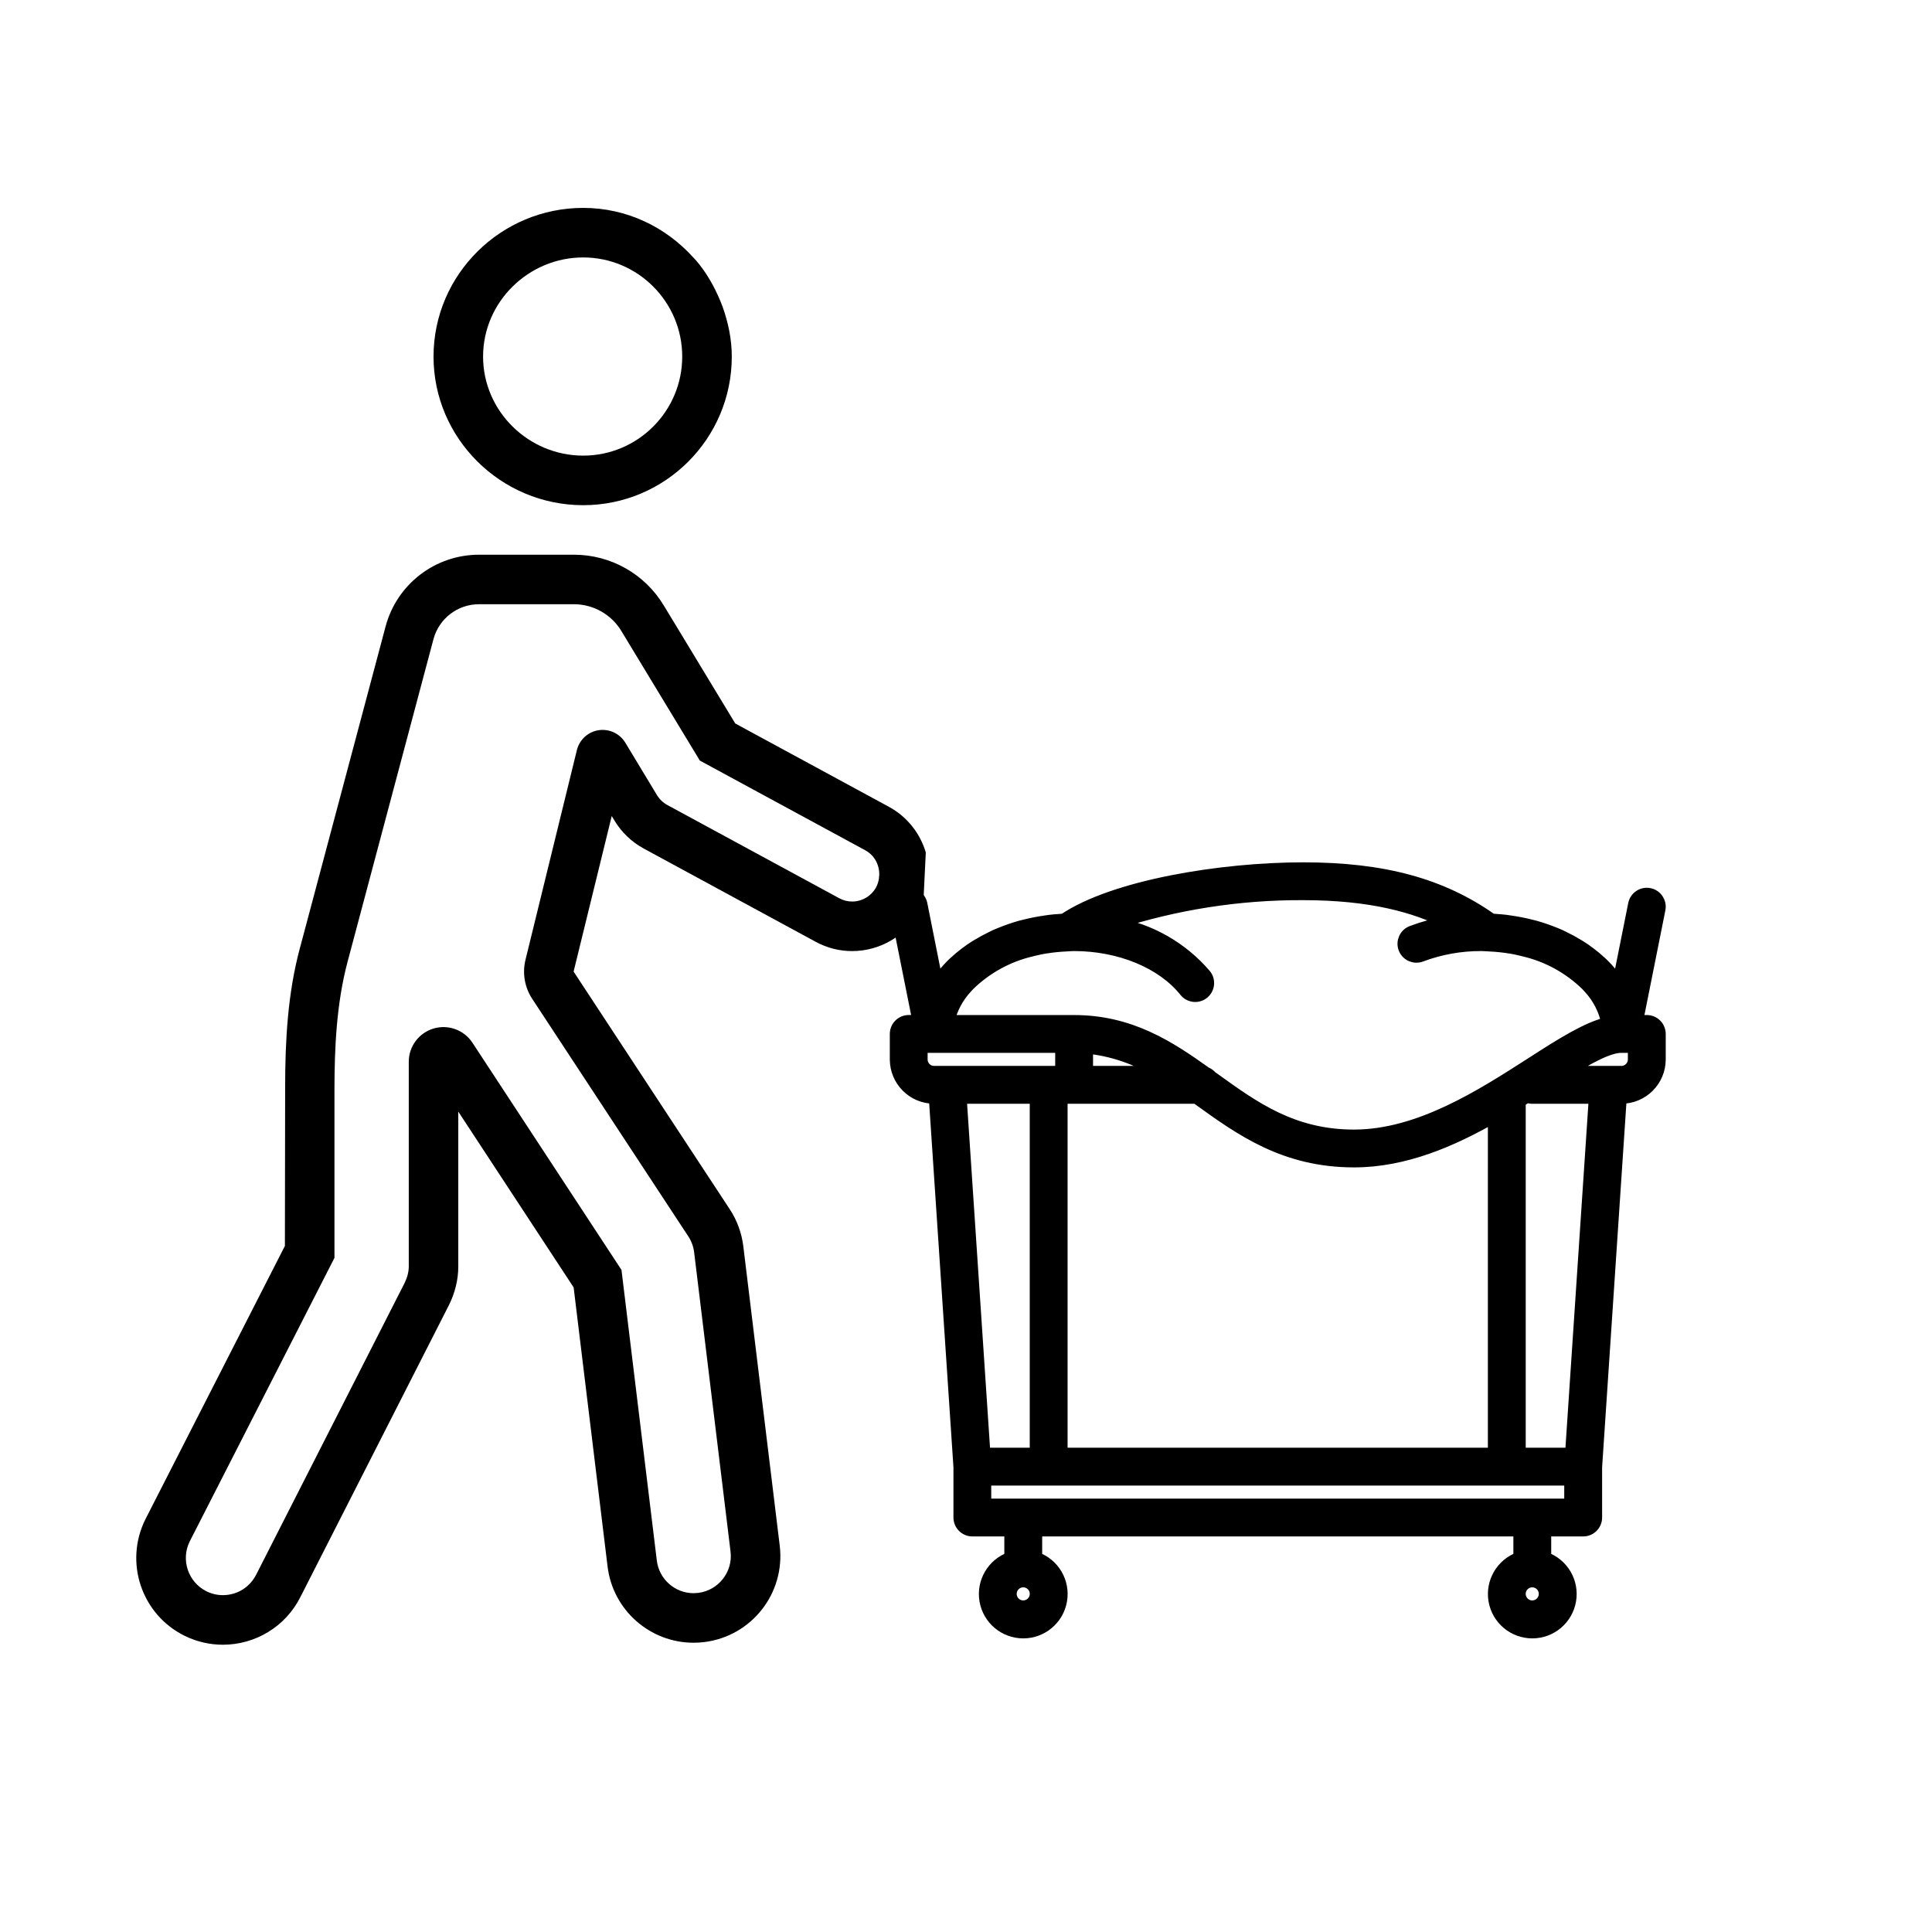 <svg xmlns="http://www.w3.org/2000/svg" xmlns:xlink="http://www.w3.org/1999/xlink" id="Laag_1" x="0" y="0" version="1.1" viewBox="0 0 1024 1024" xml:space="preserve" style="enable-background:new 0 0 1024 1024"><style type="text/css">.st0,.st1{clip-path:url(#SVGID_2_)}.st1{fill:none;stroke:#000;stroke-width:6.565;stroke-miterlimit:10}</style><g><defs><rect id="SVGID_1_" width="984.77" height="891.77" y="50"/></defs><clipPath id="SVGID_2_"><use xlink:href="#SVGID_1_" style="overflow:visible"/></clipPath><path d="M367.44,136.45c-14.44-16-35.11-26.26-58.34-26.26c-43.54,0-79.32,35.24-79.32,78.81 c0,43.47,35.78,78.76,79.32,78.76c43.49,0,78.76-35.29,78.76-78.76c0-9.26-1.9-18.03-4.82-26.29 C376.54,145.2,367.44,136.45,367.44,136.45 M309.1,136.45c28.95,0,52.49,23.57,52.49,52.55c0,28.95-23.54,52.49-52.49,52.49 c-28.98,0-53.06-23.54-53.06-52.49C256.04,160.02,280.12,136.45,309.1,136.45 M490.69,451.83c-2.95-10-9.72-18.88-19.59-24.23 l-81.4-44.14l-28.77-47.52l-9.18-15.13c-10.05-16.64-28.08-26.8-47.52-26.8h-9.44h-40.93c-23.21,0-43.52,15.62-49.49,38.03 l-44.75,168l-0.77,2.85c-6.36,23.88-7.69,48.47-7.72,73.17v1.26L151,660.37L77.03,805.32c-11.28,22.75-2.05,50.32,20.7,61.63 c6.57,3.26,13.54,4.79,20.41,4.79c16.9,0,33.16-9.34,41.18-25.49l78.66-154.59c3.13-6.33,4.92-13.31,4.92-20.39v-82.09l61.14,93.17 l17.98,147.89c2.82,23.34,22.65,40.44,45.57,40.44c1.85,0,3.69-0.1,5.57-0.33c25.21-3.05,43.16-25.93,40.11-51.14l-19.29-158.59 c-0.85-7.05-3.31-13.8-7.21-19.72l-82.75-125.94l20.21-82.45l1.49,2.46c3.75,6.21,9.08,11.28,15.44,14.75l91.11,49.42 c6.16,3.36,12.82,4.95,19.36,4.95c14.44,0,28.44-7.72,35.83-21.31c0.82-1.51,1.33-3.13,1.95-4.69 M451.63,477.83 c-2.39,0-4.69-0.59-6.8-1.74l-91.17-49.44c-2.23-1.23-4.13-3.05-5.46-5.23l-16.77-27.78c-2.95-4.85-8.51-7.46-14.16-6.62 c-5.61,0.87-10.15,5.03-11.51,10.54L278.52,508.7c-1.74,7.09-0.45,14.58,3.55,20.68l82.76,125.94c1.67,2.54,2.72,5.46,3.08,8.44 l19.29,158.61c1.33,10.77-6.41,20.6-17.18,21.9l-2.41,0.15c-9.93,0-18.31-7.47-19.49-17.34l-18.72-154l-78.99-120.4 c-4.46-6.8-12.85-9.85-20.62-7.54c-7.79,2.33-13.13,9.49-13.13,17.59v108.53c0,2.79-0.77,5.79-2.18,8.69l-78.56,154.38 c-3.44,6.95-10.21,11.13-17.77,11.13c-3.05,0-5.97-0.69-8.74-2.05c-9.69-4.84-13.69-16.69-8.85-26.44l76.71-150.28v-89.35 c0.03-21.57,1-45.31,6.98-67.7l45.49-170.85c2.92-10.93,12.82-18.54,24.13-18.54h50.37c10.18,0,19.8,5.41,25.05,14.13l41.65,68.75 l87.65,47.52c5.08,2.74,7.74,8.15,7.41,13.59c-0.02,0.23-0.13,0.44-0.13,0.69c0,0.1,0.05,0.18,0.05,0.28 c-0.23,1.69-0.67,3.41-1.54,5.03C461.81,474.94,456.94,477.83,451.63,477.83" class="st0"/><path d="M872.84,541.27h-5.26l11.87-59.35c0.74-3.65-1.61-7.22-5.26-7.96c-3.65-0.74-7.22,1.61-7.96,5.26l-8.41,42.03 c-0.96-1.47-2.02-2.9-3.12-4.3c-0.03-0.04-0.04-0.1-0.08-0.14c-0.03-0.04-0.15-0.16-0.23-0.25c-1.76-2.19-3.66-4.26-5.7-6.2 c-0.21-0.21-0.46-0.39-0.67-0.59c-1.66-1.53-3.4-2.99-5.25-4.38c-0.86-0.66-1.75-1.31-2.64-1.93c-1.23-0.85-2.51-1.66-3.81-2.46 c-2.45-1.5-4.98-2.88-7.57-4.11c-0.67-0.32-1.29-0.68-1.97-0.97c-1.69-0.75-3.43-1.43-5.18-2.09c-0.8-0.3-1.6-0.59-2.41-0.88 c-1.83-0.63-3.67-1.23-5.57-1.76c-0.56-0.16-1.14-0.28-1.7-0.42c-3.82-0.99-7.69-1.76-11.61-2.3c-0.77-0.12-1.52-0.25-2.29-0.34 c-1.91-0.23-3.85-0.37-5.8-0.5c-0.55,0-1.09-0.11-1.64-0.14c-26.49-18.75-57.4-27.15-99.85-27.15c-43.59,0-100.46,9.32-126.8,27.17 c-0.55,0-1.07,0.1-1.61,0.14c-1.98,0.12-3.94,0.27-5.88,0.5c-0.72,0.08-1.42,0.21-2.14,0.31c-3.95,0.55-7.87,1.32-11.73,2.32 c-0.56,0.15-1.15,0.27-1.71,0.42c-1.89,0.52-3.73,1.13-5.56,1.76c-0.83,0.28-1.63,0.58-2.43,0.89c-1.75,0.67-3.49,1.35-5.17,2.08 c-0.71,0.32-1.35,0.68-2.06,1.02c-2.56,1.22-5.05,2.57-7.47,4.04c-1.35,0.8-2.61,1.62-3.86,2.48c-0.89,0.62-1.76,1.25-2.61,1.9 c-1.87,1.42-3.65,2.9-5.33,4.45c-0.2,0.17-0.41,0.35-0.6,0.52c-2.05,1.95-3.96,4.03-5.72,6.23c-0.06,0.08-0.15,0.16-0.21,0.24 c-0.03,0.05-0.05,0.09-0.07,0.15c-1.11,1.39-2.17,2.83-3.13,4.3l-8.38-42.05c-0.74-3.65-4.31-6.01-7.96-5.26 c-3.65,0.75-6.01,4.31-5.26,7.96l11.87,59.35h-5.26c-3.72,0-6.75,3.02-6.75,6.74v13.49c0,11.17,9.06,20.23,20.24,20.23h0.43 l13.06,195.86v26.73c0,3.73,3.02,6.75,6.74,6.75h20.23v14.73c-9.29,3.29-14.86,12.79-13.2,22.5c1.66,9.71,10.09,16.81,19.94,16.81 c9.86,0,18.28-7.1,19.95-16.81c1.67-9.71-3.91-19.22-13.2-22.5v-14.73h256.31v14.73c-9.29,3.29-14.86,12.79-13.2,22.5 c1.67,9.71,10.09,16.81,19.95,16.81c9.85,0,18.28-7.1,19.94-16.81c1.67-9.71-3.91-19.22-13.2-22.5v-14.73h20.24 c3.73,0,6.74-3.02,6.74-6.75v-26.73l13.06-195.86h0.43c11.17,0,20.23-9.06,20.23-20.23v-13.49 C879.58,544.29,876.56,541.27,872.84,541.27 M542.33,851.53c-3.72,0-6.74-3.02-6.74-6.74c0-3.72,3.02-6.75,6.74-6.75 c3.72,0,6.75,3.02,6.75,6.75C549.07,848.52,546.05,851.53,542.33,851.53 M812.13,851.53c-3.72,0-6.75-3.02-6.75-6.74 c0-3.72,3.02-6.75,6.75-6.75c3.72,0,6.74,3.02,6.74,6.75C818.87,848.52,815.85,851.53,812.13,851.53 M766.82,488.88 c-6.32,1.08-12.51,2.77-18.5,5.04c-3.48,1.34-5.22,5.24-3.89,8.72c1.34,3.48,5.24,5.22,8.72,3.88c10.23-3.83,21.07-5.77,31.99-5.72 c1.51,0,2.97,0.14,4.45,0.22c3.64,0.16,7.27,0.54,10.87,1.13c0.22,0.04,0.43,0.06,0.64,0.09c1.77,0.31,3.51,0.68,5.22,1.1 c0.56,0.13,1.11,0.26,1.66,0.41c12.37,2.93,23.71,9.16,32.84,18.01c0.53,0.55,1.05,1.11,1.56,1.68c4.9,5.28,8.24,11.82,9.64,18.88 c-11.26,2.77-24.43,11.15-40.36,21.4c-26.53,17.04-59.54,38.26-93.98,38.26c-32.44,0-52.84-14.71-74.44-30.28l-1.42-1.01 c-0.73-0.88-1.67-1.56-2.74-1.96c-19.51-13.96-40.16-27.45-69.78-27.45h-66.66c1.54-6.67,4.79-12.81,9.44-17.84 c0.51-0.57,1.02-1.13,1.56-1.68c9.12-8.85,20.47-15.08,32.84-18.01c0.55-0.15,1.11-0.28,1.66-0.41c1.71-0.41,3.45-0.79,5.22-1.1 c0.21,0,0.42-0.05,0.67-0.09c3.6-0.59,7.23-0.97,10.87-1.13c1.42-0.08,2.88-0.22,4.39-0.22c24.32,0,46.9,9.37,58.91,24.44 c2.32,2.92,6.57,3.4,9.48,1.08c2.91-2.32,3.4-6.57,1.08-9.49c-12.33-14.45-29.33-24.13-48.05-27.38 c32.28-10.51,66.04-15.79,99.99-15.63C727.08,473.82,750.43,480.65,766.82,488.88 M562.56,770.6V581.74h71.54l1.26,0.9 c22.39,16.13,45.54,32.82,82.33,32.82c26.85,0,51.94-10.95,74.2-23.7V770.6H562.56z M576.05,555.17 c13.54,1.32,26.57,5.8,38.06,13.07h-38.06V555.17z M488.37,561.5v-6.75h74.19v13.49h-67.45 C491.39,568.25,488.37,565.22,488.37,561.5 M549.07,581.74V770.6h-27.41l-12.59-188.86H549.07z M832.37,797.58H522.09v-13.49 h310.27V797.58z M832.79,770.6h-27.41V583.68c1.35-0.85,2.7-1.69,4.05-2.53c0.85,0.38,1.77,0.58,2.7,0.59h33.26L832.79,770.6z M866.09,561.5c0,3.72-3.02,6.74-6.75,6.74h-29.68c12.07-7.53,22.85-13.49,29.68-13.49h6.75V561.5z" class="st0"/><path d="M872.84,541.27h-5.26l11.87-59.35c0.74-3.65-1.61-7.22-5.26-7.96c-3.65-0.74-7.22,1.61-7.96,5.26l-8.41,42.03 c-0.96-1.47-2.02-2.9-3.12-4.3c-0.03-0.04-0.04-0.1-0.08-0.14c-0.03-0.04-0.15-0.16-0.23-0.25c-1.76-2.19-3.66-4.26-5.7-6.2 c-0.21-0.21-0.46-0.39-0.67-0.59c-1.66-1.53-3.4-2.99-5.25-4.38c-0.86-0.66-1.75-1.31-2.64-1.93c-1.23-0.85-2.51-1.66-3.81-2.46 c-2.45-1.5-4.98-2.88-7.57-4.11c-0.67-0.32-1.29-0.68-1.97-0.97c-1.69-0.75-3.43-1.43-5.18-2.09c-0.8-0.3-1.6-0.59-2.41-0.88 c-1.83-0.63-3.67-1.23-5.57-1.76c-0.56-0.16-1.14-0.28-1.7-0.42c-3.82-0.99-7.69-1.76-11.61-2.3c-0.77-0.12-1.52-0.25-2.29-0.34 c-1.91-0.23-3.85-0.37-5.8-0.5c-0.55,0-1.09-0.11-1.64-0.14c-26.49-18.75-57.4-27.15-99.85-27.15c-43.59,0-100.46,9.32-126.8,27.17 c-0.55,0-1.07,0.1-1.61,0.14c-1.98,0.12-3.94,0.27-5.88,0.5c-0.72,0.08-1.42,0.21-2.14,0.31c-3.95,0.55-7.87,1.32-11.73,2.32 c-0.56,0.15-1.15,0.27-1.71,0.42c-1.89,0.52-3.73,1.13-5.56,1.76c-0.83,0.28-1.63,0.58-2.43,0.89c-1.75,0.67-3.49,1.35-5.17,2.08 c-0.71,0.32-1.35,0.68-2.06,1.02c-2.56,1.22-5.05,2.57-7.47,4.04c-1.35,0.8-2.61,1.62-3.86,2.48c-0.89,0.62-1.76,1.25-2.61,1.9 c-1.87,1.42-3.65,2.9-5.33,4.45c-0.2,0.17-0.41,0.35-0.6,0.52c-2.05,1.95-3.96,4.03-5.72,6.23c-0.06,0.08-0.15,0.16-0.21,0.24 c-0.03,0.05-0.05,0.09-0.07,0.15c-1.11,1.39-2.17,2.83-3.13,4.3l-8.38-42.05c-0.74-3.65-4.31-6.01-7.96-5.26 c-3.65,0.75-6.01,4.31-5.26,7.96l11.87,59.35h-5.26c-3.72,0-6.75,3.02-6.75,6.74v13.49c0,11.17,9.06,20.23,20.24,20.23h0.43 l13.06,195.86v26.73c0,3.73,3.02,6.75,6.74,6.75h20.23v14.73c-9.29,3.29-14.86,12.79-13.2,22.5c1.66,9.71,10.09,16.81,19.94,16.81 c9.86,0,18.28-7.1,19.95-16.81c1.67-9.71-3.91-19.22-13.2-22.5v-14.73h256.31v14.73c-9.29,3.29-14.86,12.79-13.2,22.5 c1.67,9.71,10.09,16.81,19.95,16.81c9.85,0,18.28-7.1,19.94-16.81c1.67-9.71-3.91-19.22-13.2-22.5v-14.73h20.24 c3.73,0,6.74-3.02,6.74-6.75v-26.73l13.06-195.86h0.43c11.17,0,20.23-9.06,20.23-20.23v-13.49 C879.58,544.29,876.56,541.27,872.84,541.27z M542.33,851.53c-3.72,0-6.74-3.02-6.74-6.74c0-3.72,3.02-6.75,6.74-6.75 c3.72,0,6.75,3.02,6.75,6.75C549.07,848.52,546.05,851.53,542.33,851.53z M812.13,851.53c-3.72,0-6.75-3.02-6.75-6.74 c0-3.72,3.02-6.75,6.75-6.75c3.72,0,6.74,3.02,6.74,6.75C818.87,848.52,815.85,851.53,812.13,851.53z M766.82,488.88 c-6.32,1.08-12.51,2.77-18.5,5.04c-3.48,1.34-5.22,5.24-3.89,8.72c1.34,3.48,5.24,5.22,8.72,3.88c10.23-3.83,21.07-5.77,31.99-5.72 c1.51,0,2.97,0.14,4.45,0.22c3.64,0.16,7.27,0.54,10.87,1.13c0.22,0.04,0.43,0.06,0.64,0.09c1.77,0.31,3.51,0.68,5.22,1.1 c0.56,0.13,1.11,0.26,1.66,0.41c12.37,2.93,23.71,9.16,32.84,18.01c0.53,0.55,1.05,1.11,1.56,1.68c4.9,5.28,8.24,11.82,9.64,18.88 c-11.26,2.77-24.43,11.15-40.36,21.4c-26.53,17.04-59.54,38.26-93.98,38.26c-32.44,0-52.84-14.71-74.44-30.28l-1.42-1.01 c-0.73-0.88-1.67-1.56-2.74-1.96c-19.51-13.96-40.16-27.45-69.78-27.45h-66.66c1.54-6.67,4.79-12.81,9.44-17.84 c0.51-0.57,1.02-1.13,1.56-1.68c9.12-8.85,20.47-15.08,32.84-18.01c0.55-0.15,1.11-0.28,1.66-0.41c1.71-0.41,3.45-0.79,5.22-1.1 c0.21,0,0.42-0.05,0.67-0.09c3.6-0.59,7.23-0.97,10.87-1.13c1.42-0.08,2.88-0.22,4.39-0.22c24.32,0,46.9,9.37,58.91,24.44 c2.32,2.92,6.57,3.4,9.48,1.08c2.91-2.32,3.4-6.57,1.08-9.49c-12.33-14.45-29.33-24.13-48.05-27.38 c32.28-10.51,66.04-15.79,99.99-15.63C727.08,473.82,750.43,480.65,766.82,488.88z M562.56,770.6V581.74h71.54l1.26,0.9 c22.39,16.13,45.54,32.82,82.33,32.82c26.85,0,51.94-10.95,74.2-23.7V770.6H562.56z M576.05,555.17 c13.54,1.32,26.57,5.8,38.06,13.07h-38.06V555.17z M488.37,561.5v-6.75h74.19v13.49h-67.45 C491.39,568.25,488.37,565.22,488.37,561.5z M549.07,581.74V770.6h-27.41l-12.59-188.86H549.07z M832.37,797.58H522.09v-13.49 h310.27V797.58z M832.79,770.6h-27.41V583.68c1.35-0.85,2.7-1.69,4.05-2.53c0.85,0.38,1.77,0.58,2.7,0.59h33.26L832.79,770.6z M866.09,561.5c0,3.72-3.02,6.74-6.75,6.74h-29.68c12.07-7.53,22.85-13.49,29.68-13.49h6.75V561.5z" class="st1"/></g></svg>